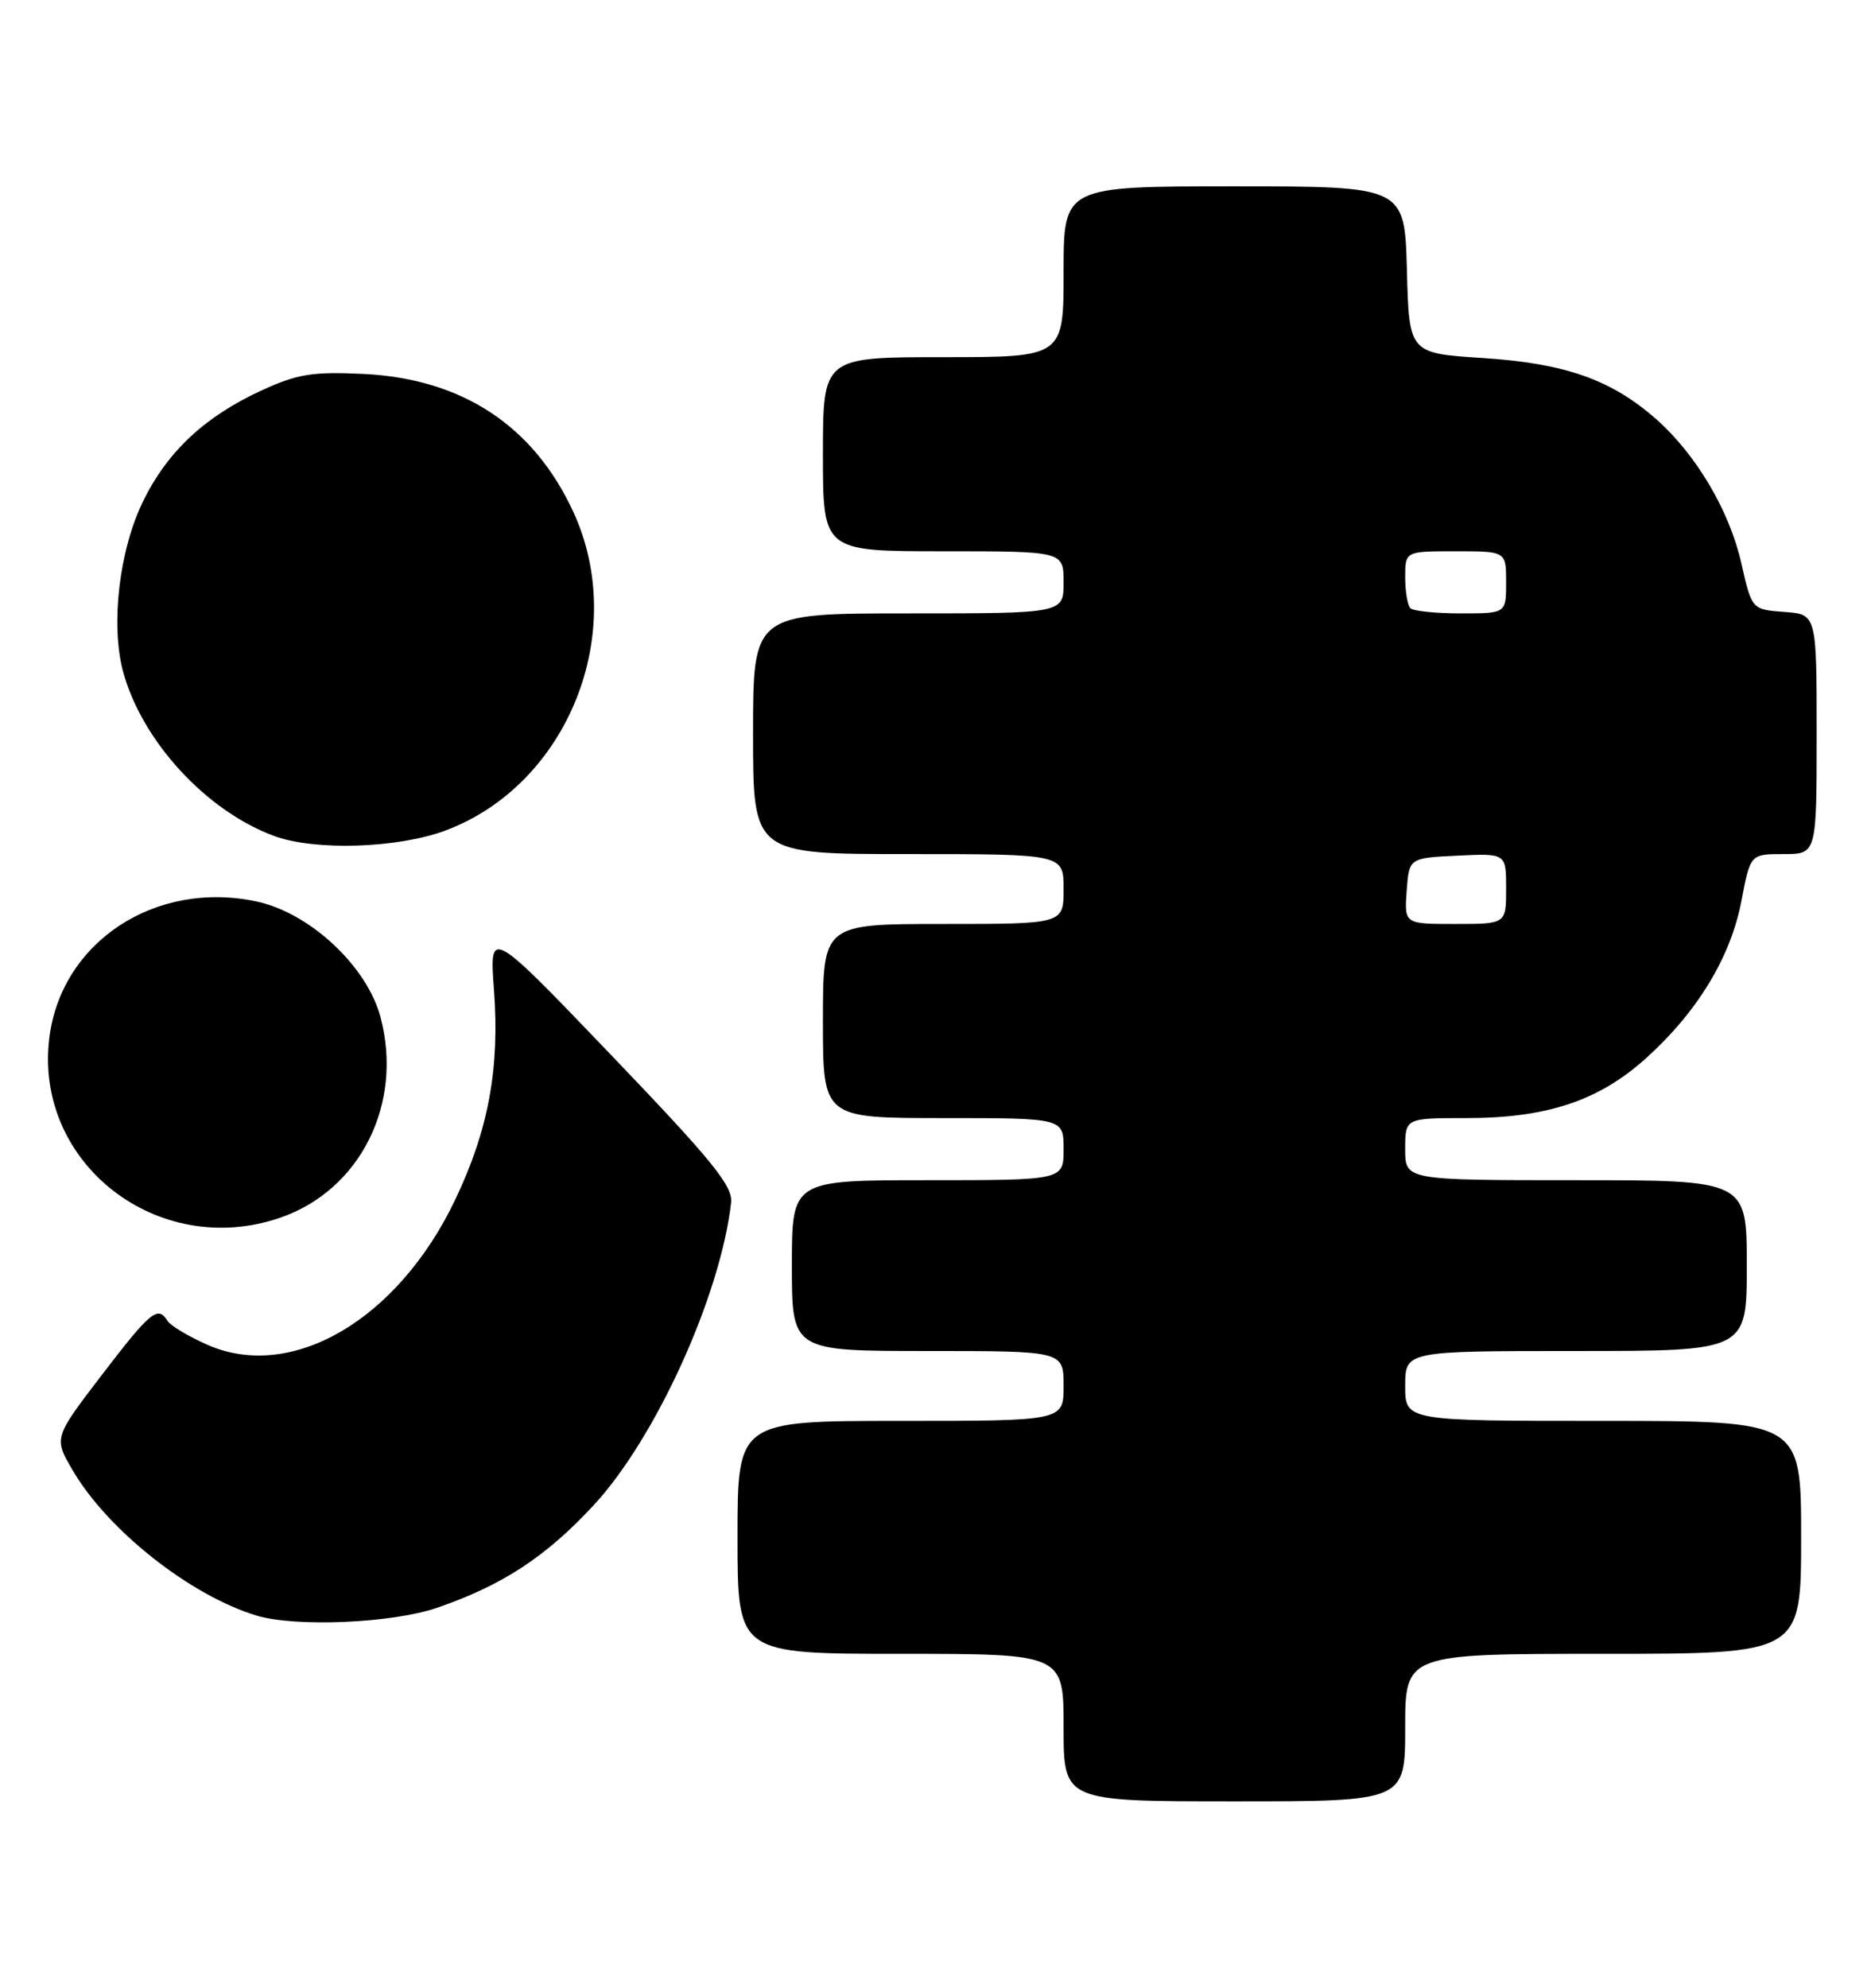 <?xml version="1.0" encoding="UTF-8" standalone="no"?>
<!DOCTYPE svg PUBLIC "-//W3C//DTD SVG 1.1//EN" "http://www.w3.org/Graphics/SVG/1.1/DTD/svg11.dtd" >
<svg xmlns="http://www.w3.org/2000/svg" xmlns:xlink="http://www.w3.org/1999/xlink" version="1.1" viewBox="0 0 241 256">
 <g >
 <path fill="currentColor"
d=" M 181.00 222.50 C 181.00 213.00 181.00 213.00 206.50 213.00 C 232.00 213.00 232.00 213.00 232.00 198.00 C 232.00 183.00 232.00 183.00 206.50 183.00 C 181.00 183.00 181.00 183.00 181.00 178.50 C 181.00 174.00 181.00 174.00 203.00 174.00 C 225.00 174.00 225.00 174.00 225.00 163.00 C 225.00 152.00 225.00 152.00 203.00 152.00 C 181.00 152.00 181.00 152.00 181.00 148.00 C 181.00 144.00 181.00 144.00 188.89 144.00 C 199.24 144.00 205.92 141.78 211.99 136.32 C 218.63 130.35 222.94 123.25 224.31 116.03 C 225.46 110.00 225.46 110.00 229.73 110.00 C 234.00 110.00 234.00 110.00 234.00 94.56 C 234.00 79.11 234.00 79.11 229.82 78.81 C 225.65 78.50 225.65 78.50 224.30 72.55 C 222.77 65.76 218.45 58.48 213.27 53.93 C 207.51 48.88 201.59 46.80 191.00 46.11 C 181.50 45.50 181.50 45.50 181.22 34.75 C 180.93 24.00 180.93 24.00 158.97 24.00 C 137.00 24.00 137.00 24.00 137.00 35.00 C 137.00 46.00 137.00 46.00 121.50 46.00 C 106.00 46.00 106.00 46.00 106.00 58.50 C 106.00 71.00 106.00 71.00 121.50 71.00 C 137.00 71.00 137.00 71.00 137.00 75.00 C 137.00 79.00 137.00 79.00 117.00 79.00 C 97.00 79.00 97.00 79.00 97.00 94.50 C 97.00 110.00 97.00 110.00 117.00 110.00 C 137.00 110.00 137.00 110.00 137.00 114.50 C 137.00 119.00 137.00 119.00 121.50 119.00 C 106.00 119.00 106.00 119.00 106.00 131.50 C 106.00 144.00 106.00 144.00 121.50 144.00 C 137.00 144.00 137.00 144.00 137.00 148.00 C 137.00 152.00 137.00 152.00 119.50 152.00 C 102.00 152.00 102.00 152.00 102.00 163.00 C 102.00 174.00 102.00 174.00 119.50 174.00 C 137.00 174.00 137.00 174.00 137.00 178.50 C 137.00 183.00 137.00 183.00 116.00 183.00 C 95.00 183.00 95.00 183.00 95.00 198.00 C 95.00 213.00 95.00 213.00 116.00 213.00 C 137.00 213.00 137.00 213.00 137.00 222.50 C 137.00 232.00 137.00 232.00 159.00 232.00 C 181.00 232.00 181.00 232.00 181.00 222.50 Z  M 56.30 207.07 C 64.72 204.17 70.31 200.51 76.47 193.86 C 84.46 185.23 92.80 166.89 94.17 154.91 C 94.42 152.76 91.80 149.53 78.75 135.91 C 63.03 119.50 63.03 119.50 63.63 127.50 C 64.38 137.59 62.92 145.54 58.64 154.50 C 51.26 169.99 37.56 178.00 26.70 173.19 C 24.26 172.11 21.95 170.73 21.57 170.11 C 20.33 168.11 19.39 168.89 13.11 177.09 C 6.92 185.18 6.92 185.18 9.37 189.38 C 13.89 197.09 24.48 205.46 33.00 208.06 C 38.02 209.60 50.50 209.06 56.30 207.07 Z  M 36.10 156.83 C 46.42 153.27 51.98 142.14 49.01 130.99 C 47.27 124.44 39.92 117.58 33.08 116.11 C 19.99 113.30 7.81 121.35 6.34 133.79 C 4.43 149.89 20.40 162.24 36.10 156.83 Z  M 57.39 106.96 C 73.15 101.06 81.01 81.47 73.85 65.93 C 68.72 54.82 59.52 48.77 46.81 48.16 C 40.29 47.85 38.32 48.16 33.77 50.25 C 26.42 53.61 21.57 58.14 18.43 64.56 C 15.35 70.85 14.23 80.47 15.86 86.52 C 18.28 95.43 26.56 104.45 35.32 107.67 C 40.55 109.60 51.24 109.26 57.39 106.96 Z  M 181.19 114.75 C 181.50 110.50 181.50 110.50 187.75 110.20 C 194.00 109.90 194.00 109.90 194.00 114.45 C 194.00 119.00 194.00 119.00 187.44 119.00 C 180.89 119.00 180.89 119.00 181.19 114.75 Z  M 181.67 78.33 C 181.30 77.97 181.00 76.17 181.00 74.33 C 181.00 71.00 181.00 71.00 187.50 71.00 C 194.00 71.00 194.00 71.00 194.00 75.00 C 194.00 79.00 194.00 79.00 188.17 79.00 C 184.96 79.00 182.03 78.70 181.67 78.33 Z "/>
</g>
</svg>